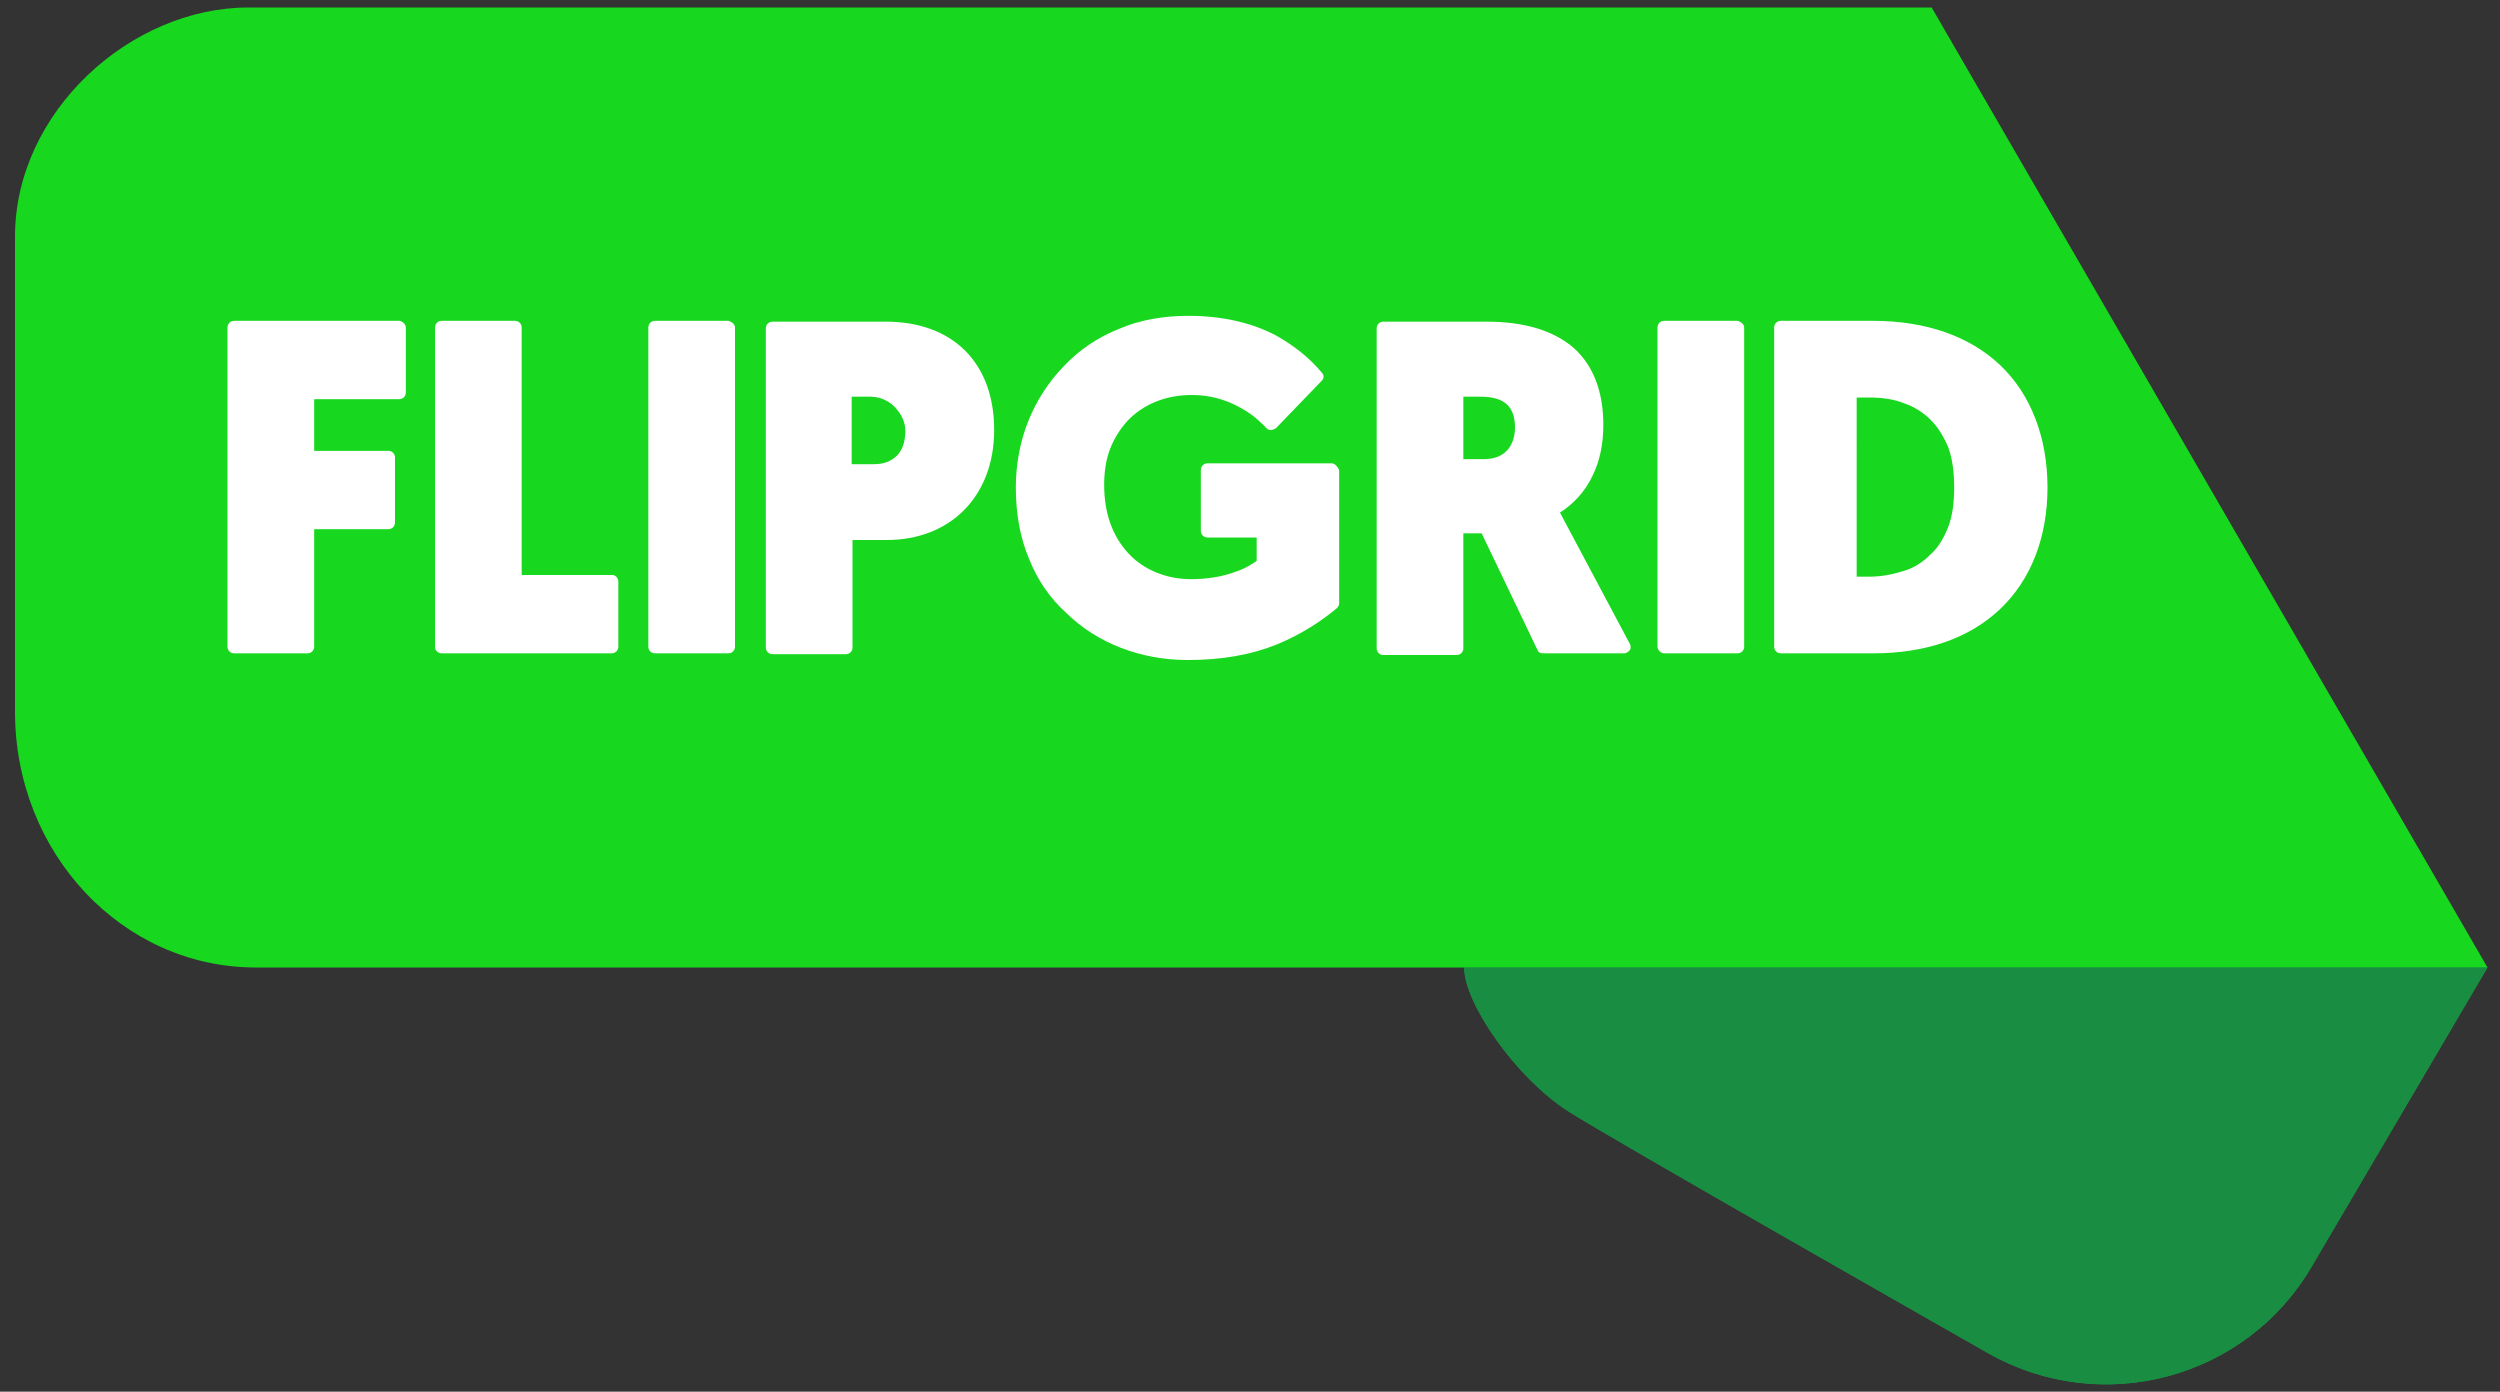 <?xml version="1.0" encoding="utf-8"?>
<!-- Generator: Adobe Illustrator 22.0.1, SVG Export Plug-In . SVG Version: 6.00 Build 0)  -->
<svg version="1.1" id="Layer_1" xmlns="http://www.w3.org/2000/svg" xmlns:xlink="http://www.w3.org/1999/xlink" x="0px" y="0px"
	 width="300px" height="167px" viewBox="0 0 300 167" enable-background="new 0 0 300 167" xml:space="preserve">
<rect x="0" y="0" width="300" height="167" fill="#333333" stroke="none"/>
<g>
	<g>
		<path fill="#198E43" d="M298.5,116.1L277.4,152c-7.9,13.5-25.2,18.1-38.8,10.4c0,0-46.6-26.5-50.5-29.1
			c-6.2-4-12.4-12.9-12.4-17.2v-0.3l61.8-1.4l60.9,1.6L298.5,116.1z"/>
		<path fill="#18D71F" d="M298.5,116.1H30.7c-16,0-28.9-13.7-28.9-30.7v-57c0-15,13.9-27.5,28-27.5h202L298.5,116.1z"/>
		<g>
			<g>
				<path fill="#FFFFFF" d="M48.7,39.3v7.8c0,0.4-0.3,0.8-0.8,0.8H37.7v6.2h8.9c0.4,0,0.8,0.3,0.8,0.8v7.8c0,0.4-0.3,0.8-0.8,0.8
					h-8.9v14.1c0,0.4-0.3,0.8-0.8,0.8h-8.8c-0.4,0-0.8-0.3-0.8-0.8V39.3c0-0.4,0.3-0.8,0.8-0.8H48C48.3,38.6,48.7,38.9,48.7,39.3z"
					/>
			</g>
			<g>
				<path fill="#FFFFFF" d="M74.2,69.8v7.8c0,0.4-0.3,0.8-0.8,0.8H53c-0.4,0-0.8-0.3-0.8-0.8V39.3c0-0.4,0.3-0.8,0.8-0.8h8.8
					c0.4,0,0.8,0.3,0.8,0.8V69h10.9C73.8,69,74.2,69.3,74.2,69.8z"/>
			</g>
			<g>
				<path fill="#FFFFFF" d="M88.2,39.3v38.3c0,0.4-0.3,0.8-0.8,0.8h-8.8c-0.4,0-0.8-0.3-0.8-0.8V39.3c0-0.4,0.3-0.8,0.8-0.8h8.8
					C87.8,38.6,88.2,38.9,88.2,39.3z"/>
			</g>
			<g>
				<path fill="#FFFFFF" d="M106.3,38.6H92.7c-0.4,0-0.8,0.3-0.8,0.8v38.3c0,0.4,0.3,0.8,0.8,0.8h8.8c0.4,0,0.8-0.3,0.8-0.8V64.8
					h4.1c7.7,0,12.9-5.3,12.9-13.2C119.3,43.5,114.3,38.6,106.3,38.6z M108.6,52.4c-0.1,1-0.5,1.9-1.1,2.4c-0.7,0.6-1.5,0.9-2.6,0.9
					h-2.7v-8.1h2.2c1.2,0,2.4,0.5,3.2,1.5C108.4,50,108.8,51.2,108.6,52.4z"/>
			</g>
			<g>
				<path fill="#FFFFFF" d="M159.8,55.6h-14.9c-0.4,0-0.8,0.3-0.8,0.8v7.3c0,0.4,0.3,0.8,0.8,0.8h5.9v2.8c-0.4,0.3-1.3,0.9-2.5,1.3
					c-1.6,0.6-3.4,0.9-5.4,0.9c-2.9,0-5.6-1.1-7.4-3c-2-2.1-3-4.9-3-8.3c0-1.5,0.2-3,0.7-4.3s1.2-2.4,2.1-3.4c1.9-2,4.6-3.1,7.7-3.1
					c2.1,0,4,0.5,5.8,1.5c1.7,0.9,2.7,2,3.1,2.4c0.2,0.2,0.3,0.3,0.6,0.3c0.2,0,0.4-0.1,0.6-0.2l5.5-5.7c0.3-0.3,0.3-0.7,0-1
					c-1.5-1.8-3.3-3.2-5.4-4.4c-3-1.6-6.6-2.4-10.6-2.4c-3,0-5.9,0.5-8.4,1.6c-2.5,1-4.7,2.5-6.5,4.4c-3.7,3.8-5.8,8.9-5.8,14.6
					c0,3.1,0.5,6,1.6,8.6c1,2.5,2.5,4.7,4.5,6.5c3.7,3.6,8.9,5.6,14.5,5.6c4.1,0,7.6-0.6,10.8-1.9c2.9-1.2,5.3-2.8,7.1-4.3
					c0.2-0.2,0.3-0.4,0.3-0.6v-16C160.5,56,160.2,55.6,159.8,55.6z M152.5,51.1c0.1,0,0.1-0.1,0.2-0.1
					C152.6,51.1,152.5,51.1,152.5,51.1z"/>
			</g>
			<g>
				<path fill="#FFFFFF" d="M195.6,77.3c-6.1-11.5-7.9-14.8-8.4-15.8c1.6-1,3-2.5,3.9-4.4c0.9-1.8,1.3-3.9,1.3-6.1
					c0-4-1.2-7.1-3.5-9.2c-2.4-2.1-5.9-3.2-10.5-3.2H166c-0.4,0-0.8,0.3-0.8,0.8v38.4c0,0.4,0.3,0.8,0.8,0.8h8.8
					c0.4,0,0.8-0.3,0.8-0.8V64h2.2l6.7,14c0.1,0.3,0.4,0.4,0.7,0.4h9.7c0.3,0,0.5-0.2,0.7-0.4C195.7,77.8,195.7,77.5,195.6,77.3z
					 M180.8,54.1c-0.7,0.7-1.6,1-2.8,1h-2.4v-7.5h2c1.5,0,2.6,0.3,3.3,1c0.6,0.6,0.9,1.5,0.9,2.7S181.4,53.5,180.8,54.1z"/>
			</g>
			<g>
				<path fill="#FFFFFF" d="M209.3,39.3v38.3c0,0.4-0.3,0.8-0.8,0.8h-8.8c-0.4,0-0.8-0.4-0.8-0.8V39.3c0-0.4,0.3-0.8,0.8-0.8h8.8
					C208.9,38.6,209.3,38.9,209.3,39.3z"/>
			</g>
			<g>
				<path fill="#FFFFFF" d="M240,43.8c-3.7-3.5-9-5.3-15.2-5.3h-11.1c-0.4,0-0.8,0.3-0.8,0.8v38.3c0,0.4,0.3,0.8,0.8,0.8h11.1
					c6.3,0,11.5-1.8,15.2-5.3s5.7-8.6,5.7-14.6S243.7,47.3,240,43.8z M233.8,63.2c-0.5,1.3-1.2,2.5-2.1,3.3c-0.9,0.9-1.9,1.6-3.2,2
					s-2.6,0.7-4.2,0.7h-1.5V47.7h1.5c1.5,0,3,0.2,4.2,0.7c1.2,0.4,2.3,1.1,3.2,2s1.6,2.1,2.1,3.3c0.5,1.4,0.7,3,0.7,4.8
					S234.3,61.9,233.8,63.2z"/>
			</g>
		</g>
	</g>
	
		<linearGradient id="SVGID_1_" gradientUnits="userSpaceOnUse" x1="250.809" y1="-0.649" x2="232.891" y2="66.224" gradientTransform="matrix(1 0 0 -1 0 167)">
		<stop  offset="0.45" style="stop-color:#000000;stop-opacity:0"/>
		<stop  offset="0.999" style="stop-color:#000000;stop-opacity:0.25"/>
	</linearGradient>
	<path fill="#198e43" enable-background="new    " d="M298.5,116.1L277.4,152c-7.9,13.5-25.2,18.1-38.8,10.4
		c0,0-46.6-26.5-50.5-29.1c-6.2-4-12.4-12.9-12.4-17.2C175.7,116.1,298.5,116.1,298.5,116.1z"/>
</g>
</svg>
